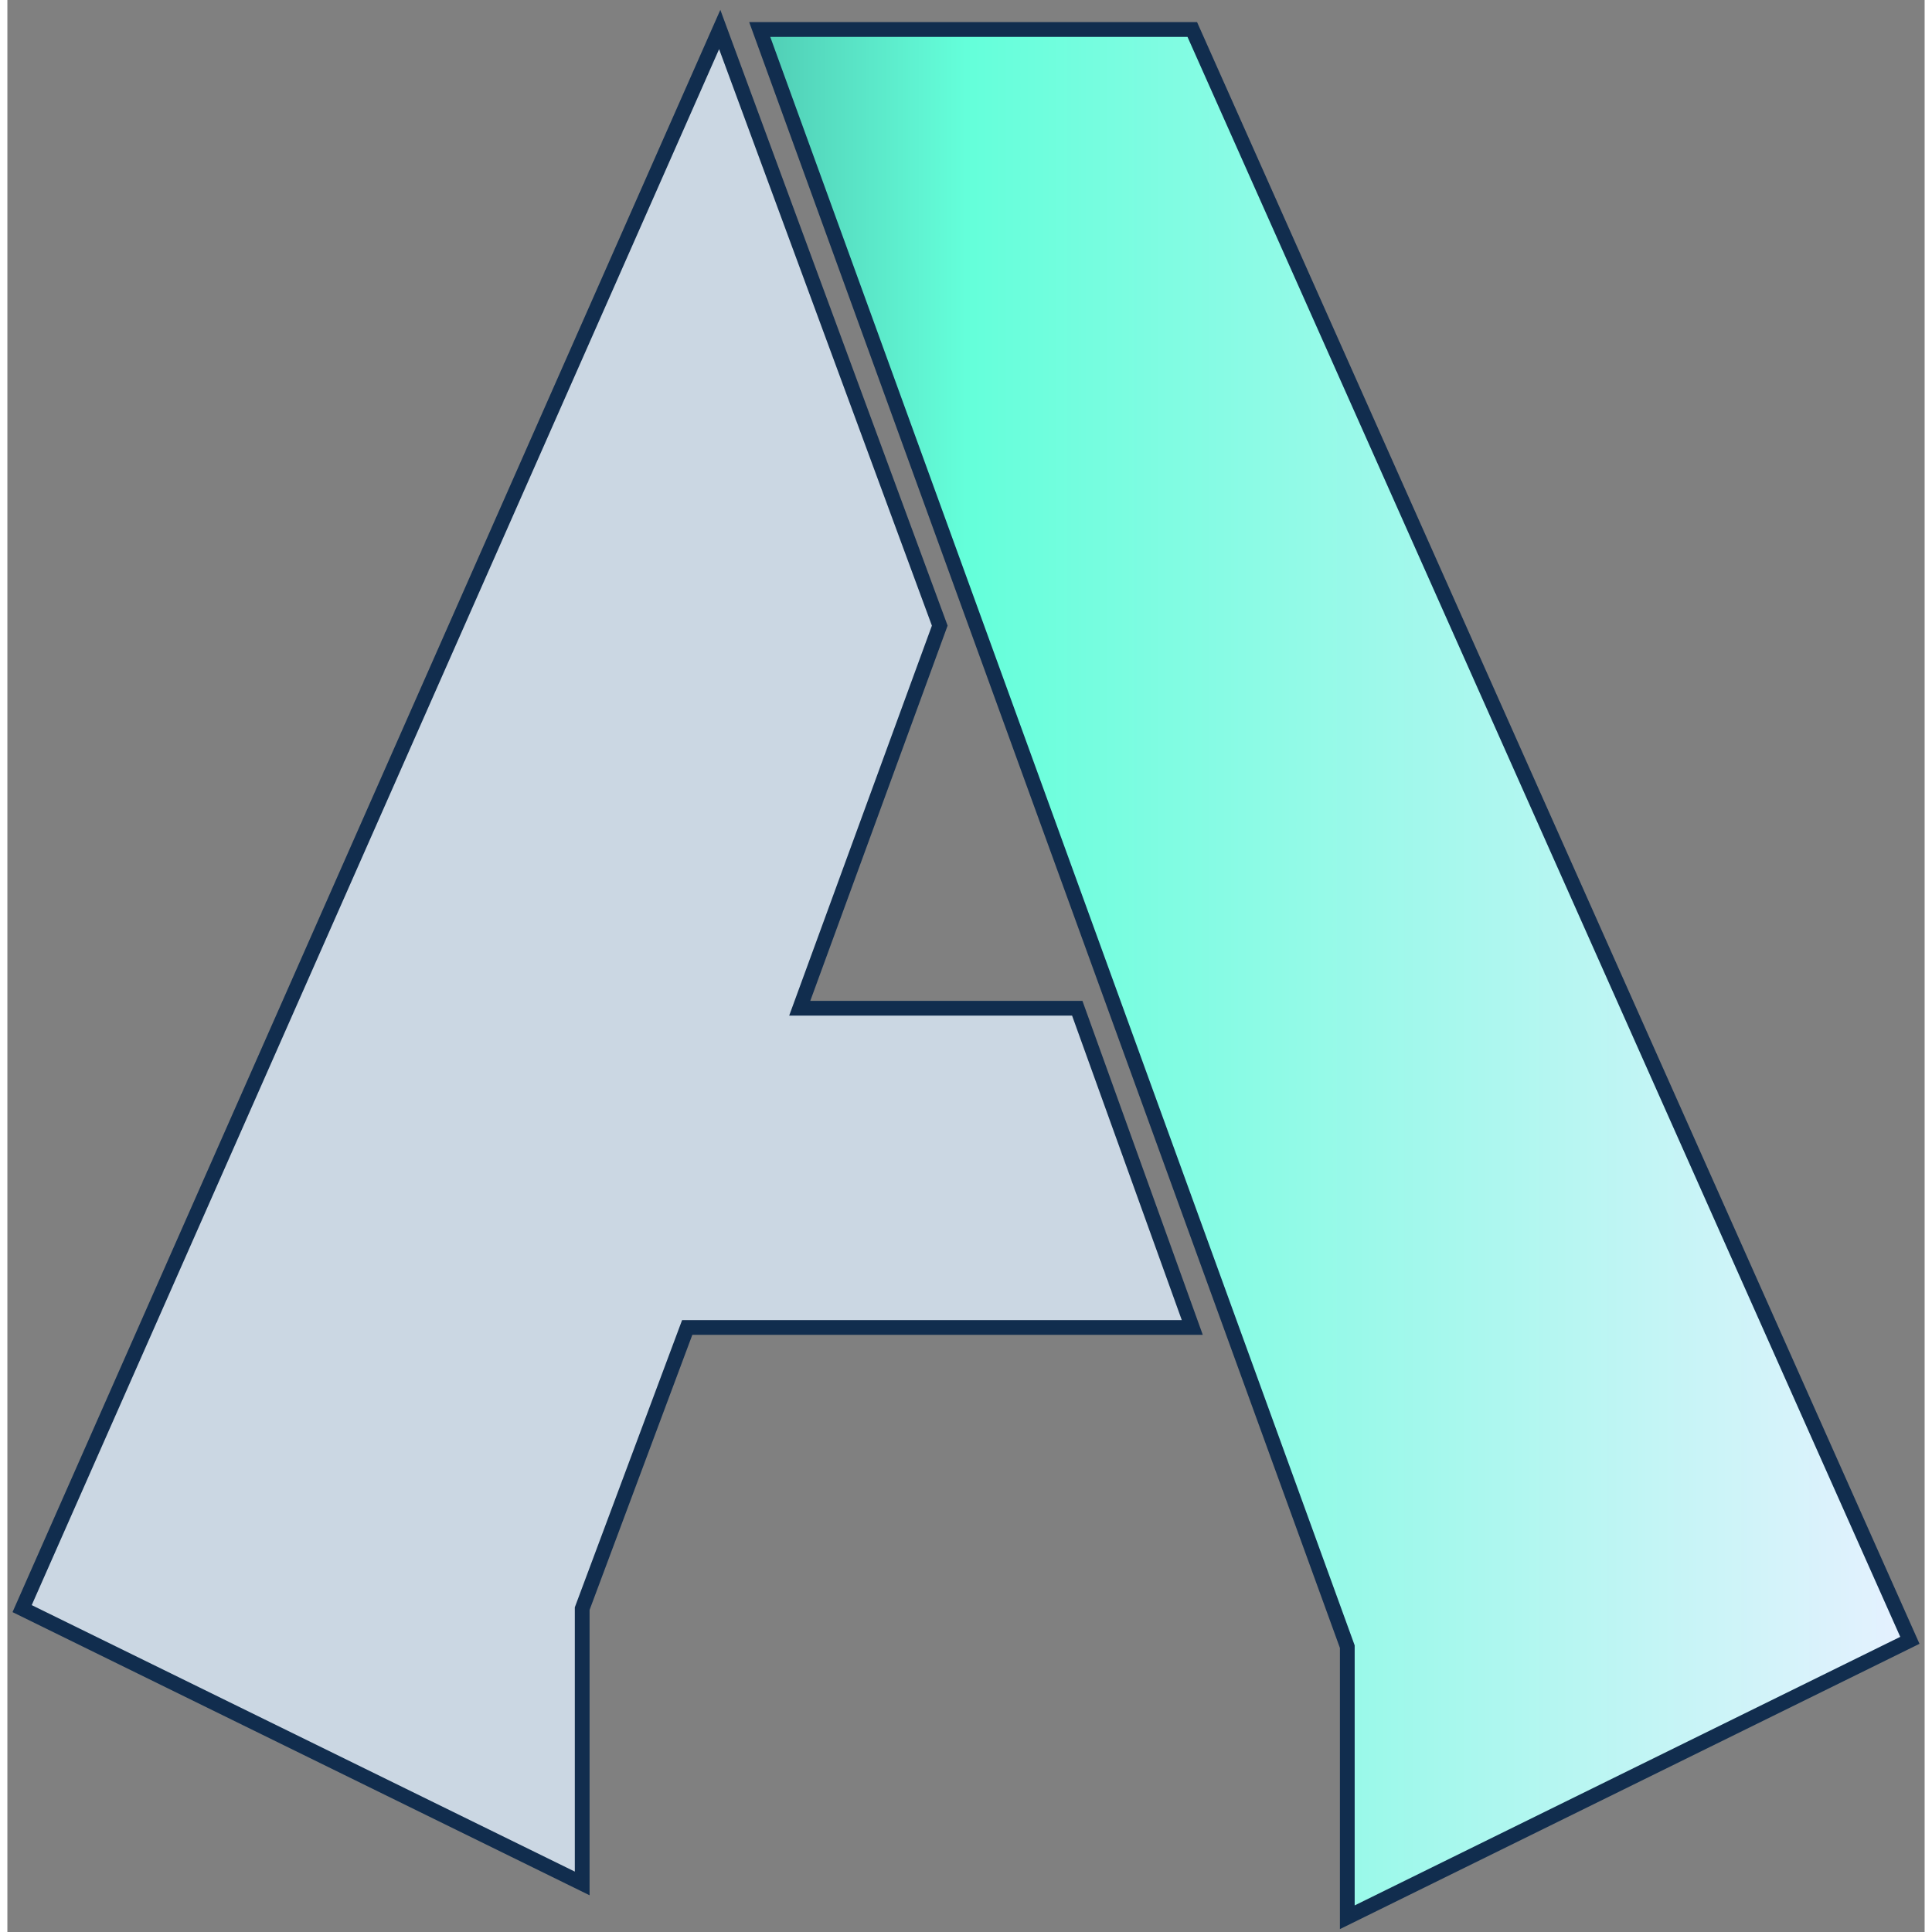 <svg width="64" height="64" viewBox="0 0 130 131" fill="none" xmlns="http://www.w3.org/2000/svg">
<rect x="0" y="0" width="130" height="131" fill="#808080" stroke="none"/>
<g id="Logo" class="logo">

<path d="M1 109.073L48.301 2L63.22 42.421L53.726 68.365H72.544L80.343 90.009H46.097L38.976 109.073V127.707L1 109.073Z" fill="#CBD7E3"/>
<path d="M51.013 2H80.343L129 111.223L90.854 130V111.653L51.013 2Z" fill="url(#paint0_linear_58_2)"/>
<path d="M1 109.073L48.301 2L63.22 42.421L53.726 68.365H72.544L80.343 90.009H46.097L38.976 109.073V127.707L1 109.073Z" stroke="#112D4E"/>
<path d="M51.013 2H80.343L129 111.223L90.854 130V111.653L51.013 2Z" stroke="#112D4E"/>
</g>
<defs>
<linearGradient id="paint0_linear_58_2" x1="1" y1="66" x2="129" y2="66" gradientUnits="userSpaceOnUse">
<stop stop-color="#0A192F"/>
<stop offset="0.5" stop-color="#64FFDA"/>
<stop offset="1" stop-color="#E6F1FF"/>
</linearGradient>
</defs>
</svg>
